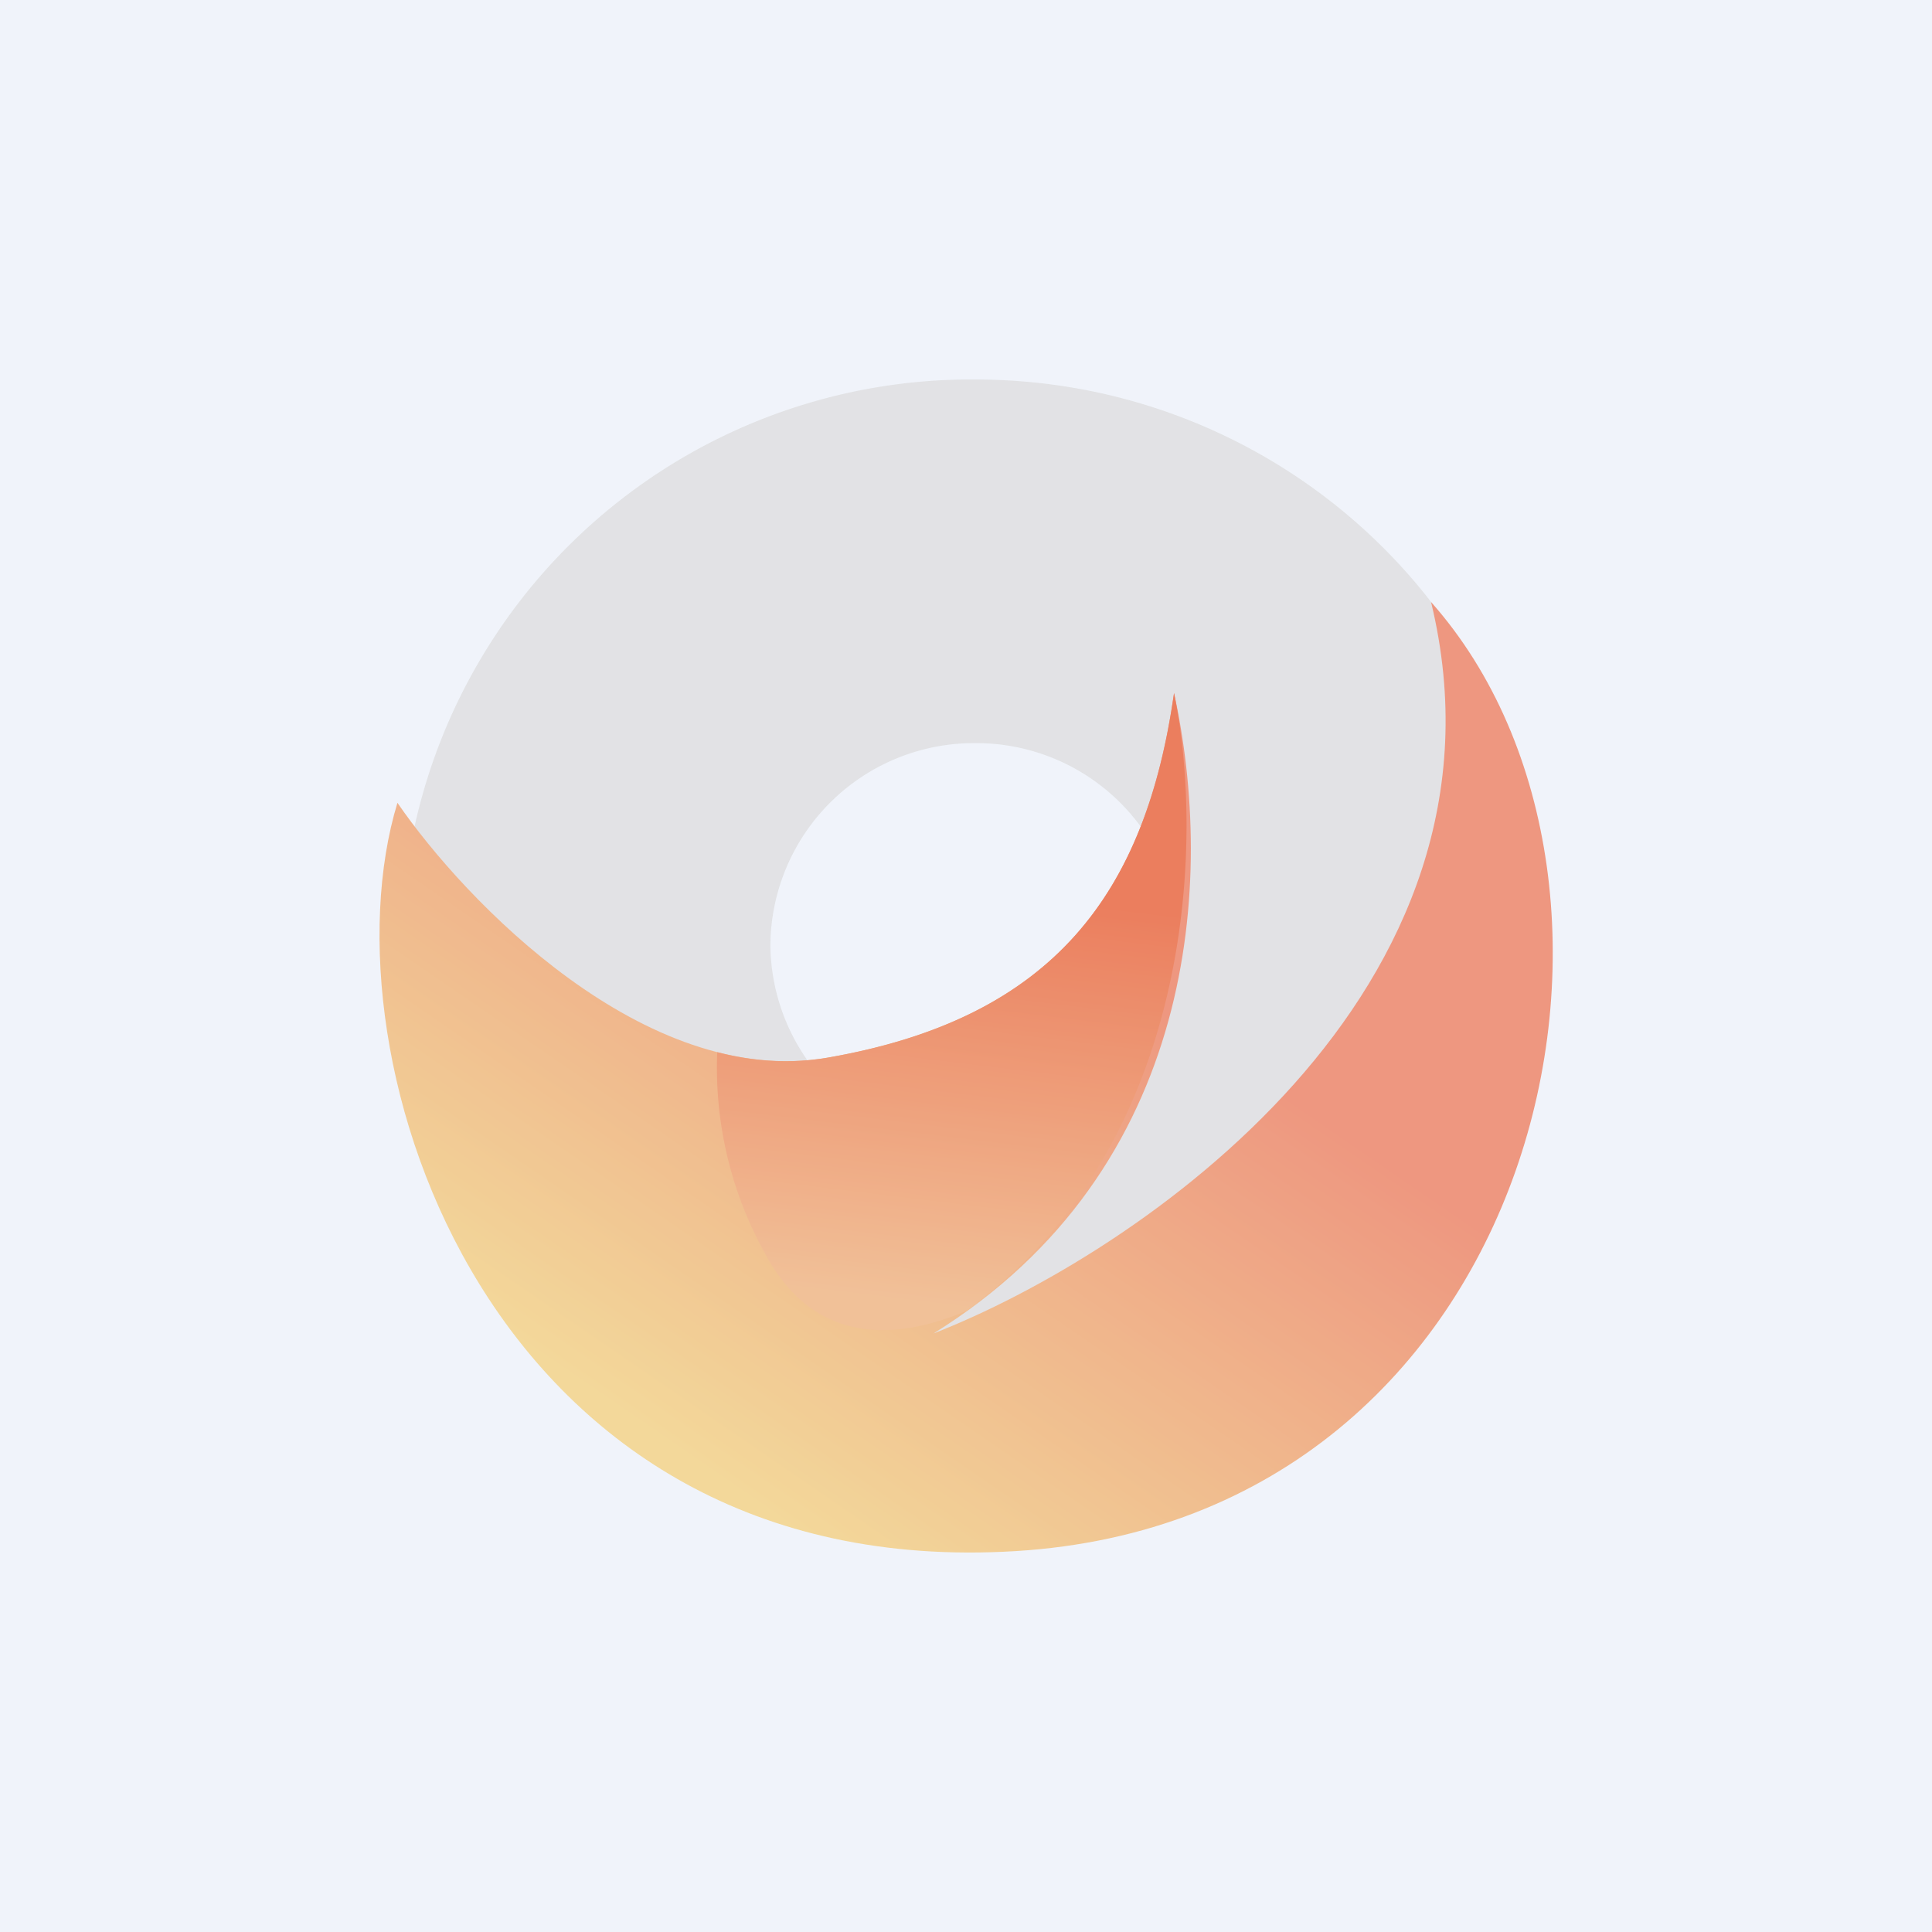 <!-- by TradeStack --><svg viewBox="0 0 56 56" xmlns="http://www.w3.org/2000/svg"><path fill="#F0F3FA" d="M0 0h56v56H0z"/><g opacity=".7"><path fill-rule="evenodd" d="M28.26 43.79c9.18 0 16.63-7.34 16.63-16.4 0-9.05-7.45-16.39-16.63-16.39a16.51 16.51 0 0 0-16.63 16.4c0 9.05 7.45 16.39 16.63 16.39Zm0-10.55a5.9 5.9 0 0 0 5.94-5.85 5.9 5.9 0 0 0-5.94-5.85 5.9 5.9 0 0 0-5.93 5.85 5.9 5.9 0 0 0 5.93 5.85Z" fill="#DBDBDB"/><path d="M23.97 30.66c-5.27.9-10.5-4.55-12.45-7.39-2.25 7.39 2.64 22.62 17.91 21.69C44.7 44.03 48.8 25.7 41.48 17.45c2.74 11.3-8.54 18.91-14.42 21.2 7.67-4.76 8.15-13.19 6.97-18.56-.82 5.77-3.46 9.43-10.06 10.57Z" fill="url(#a)"/><path d="M20.8 30.5c1.03.27 2.1.34 3.17.16 6.6-1.14 9.24-4.8 10.06-10.57.84 4.02.72 12.97-6 17.9-2.26.96-4.5.86-5.84-1.63a11.06 11.06 0 0 1-1.4-5.86Z" fill="url(#b)"/></g><defs><linearGradient id="a" x1="30.2" y1="26.66" x2="19.65" y2="42.02" gradientUnits="userSpaceOnUse"><stop stop-color="#EC704B"/><stop offset="1" stop-color="#F3CD70"/></linearGradient><linearGradient id="b" x1="26.77" y1="25.64" x2="25.32" y2="37.6" gradientUnits="userSpaceOnUse"><stop stop-color="#E84D1B"/><stop offset="1" stop-color="#F1AC6E"/></linearGradient></defs></svg>